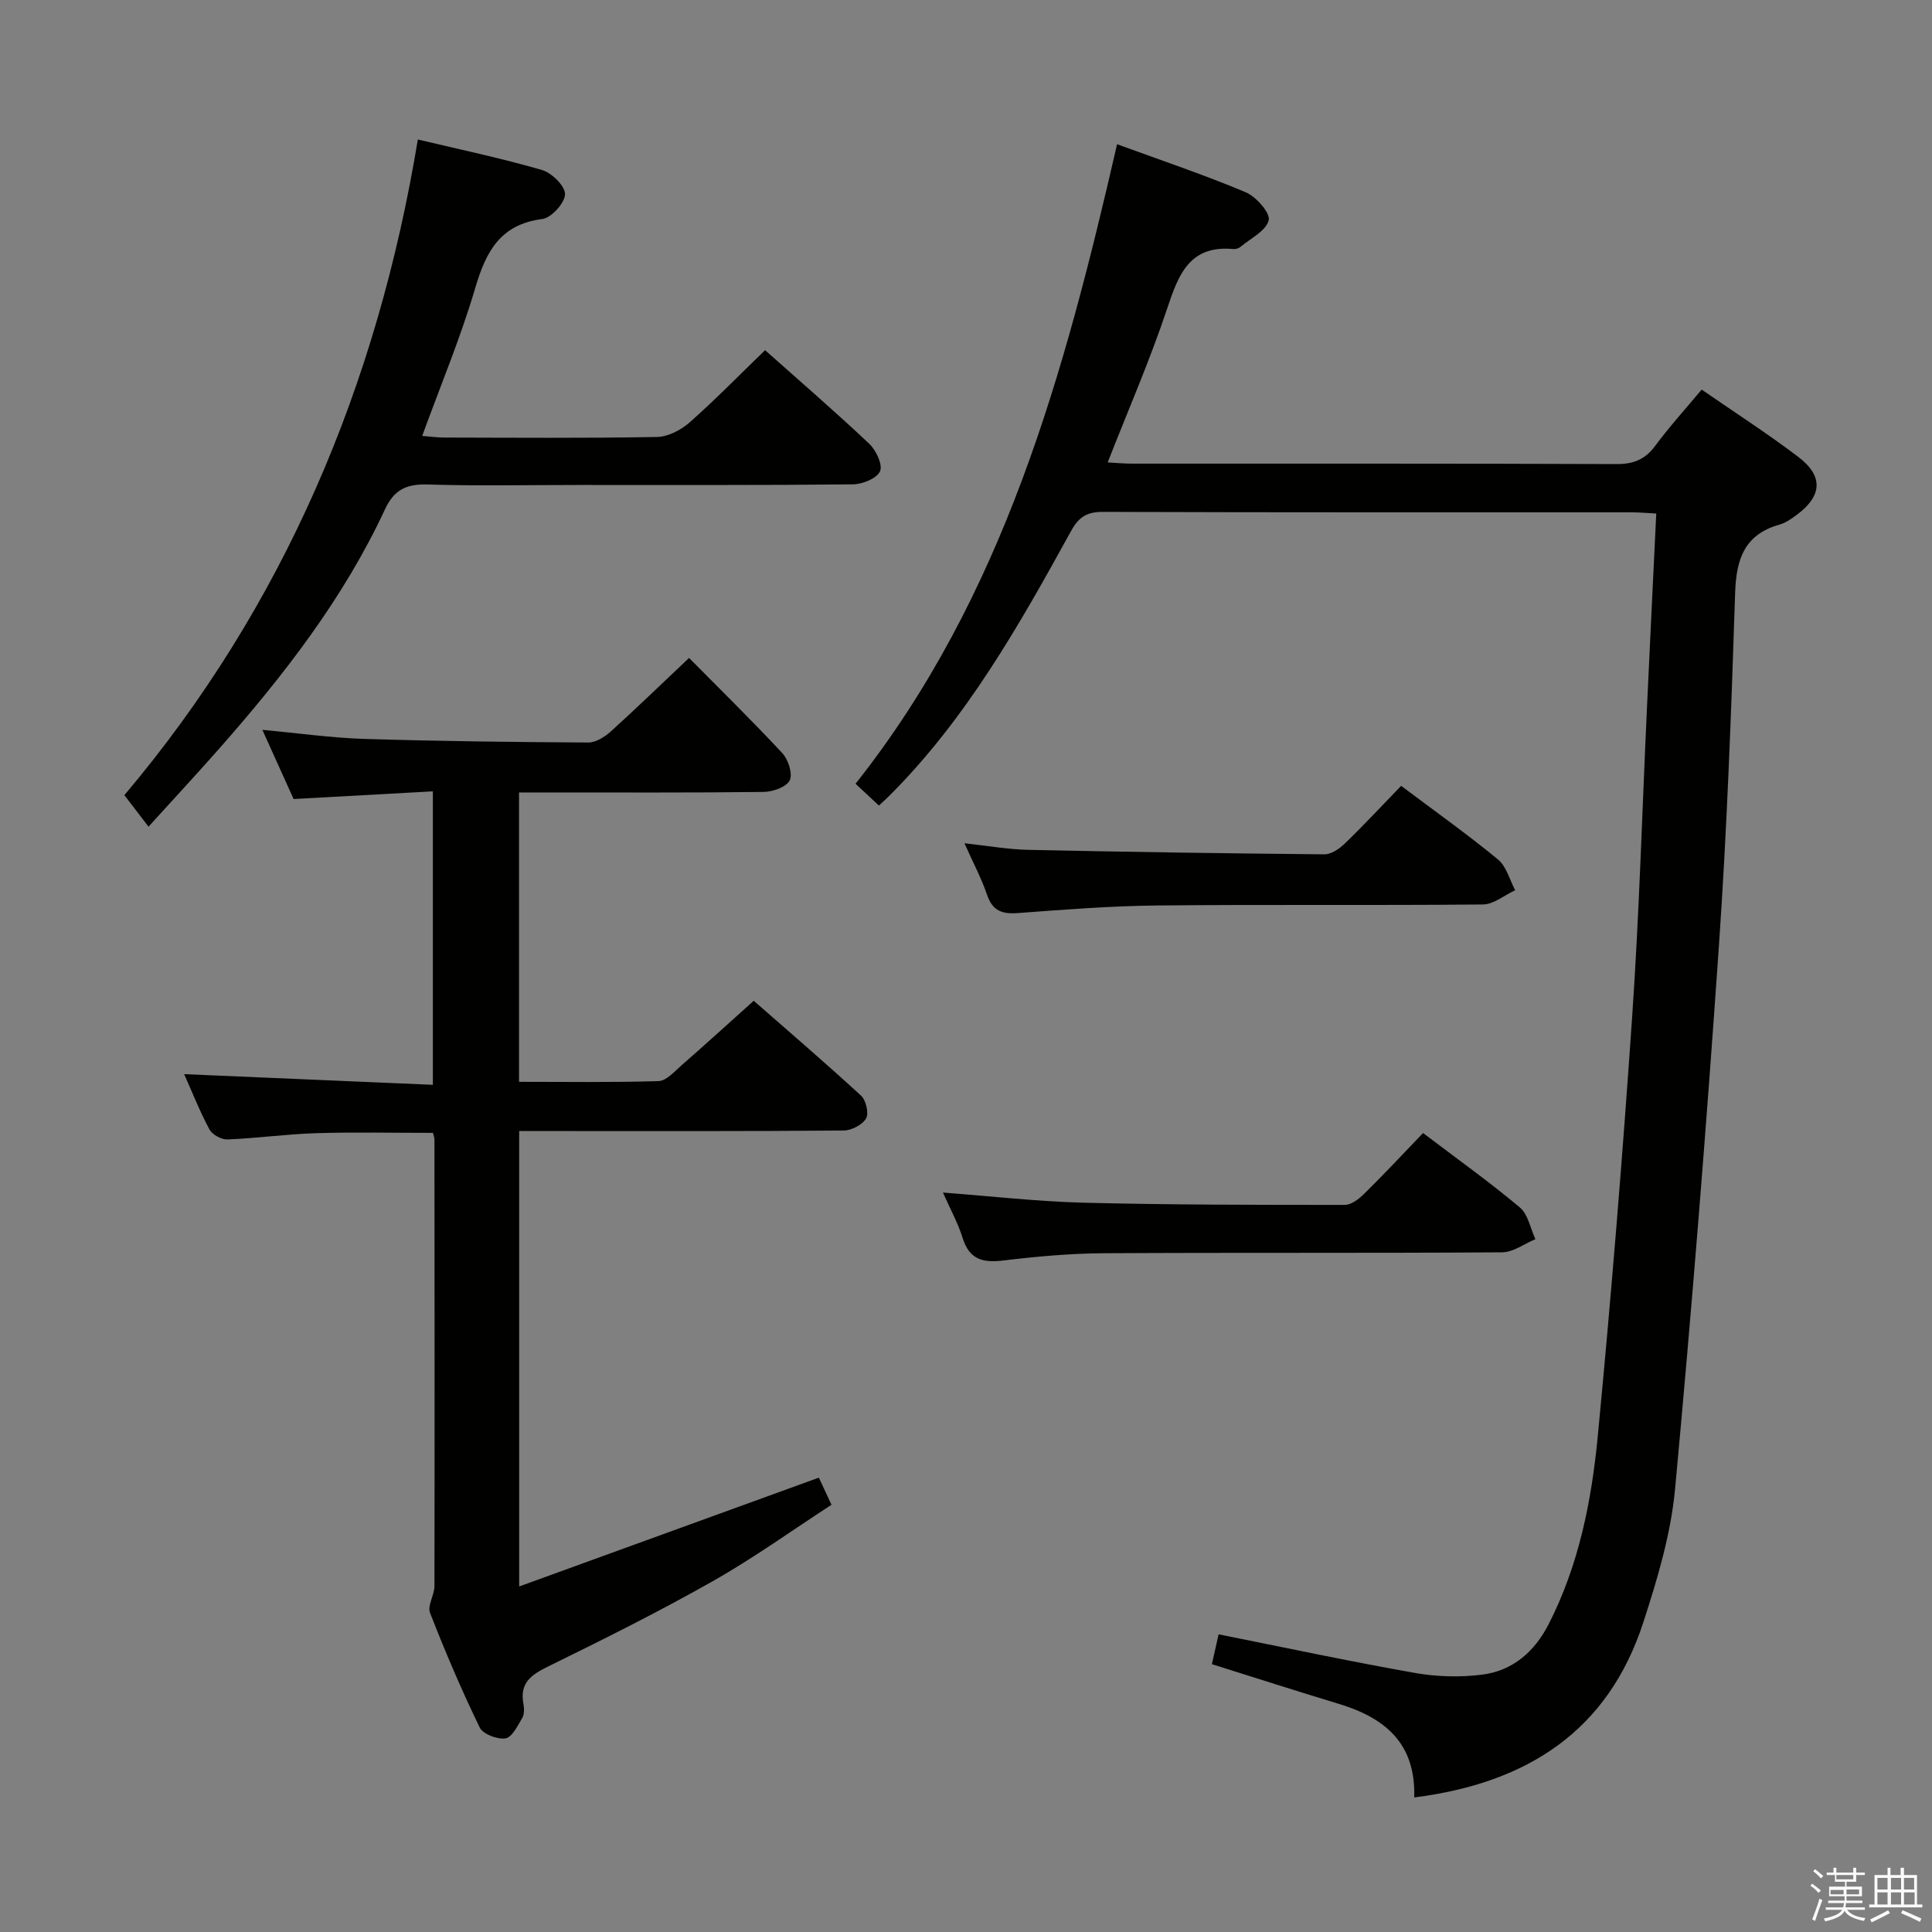 <svg enable-background="new 0 0 400 400" viewBox="0 0 400 400" xmlns="http://www.w3.org/2000/svg"><rect x="0" y="0" width="400" height="400" fill="#808080" stroke="none"/><path d="m374.8 390.4.4-.4c.7.5 1.3 1 1.8 1.4l-.5.5c-.5-.6-1.1-1.1-1.7-1.5zm1 7.3-.6-.3c.5-1.4 1.1-2.8 1.5-4.3.2.1.4.2.6.3-.5 1.3-1 2.8-1.5 4.3zm-.4-10.3.4-.4c.4.3 1 .8 1.7 1.4l-.5.5c-.4-.5-1-1-1.6-1.5zm2.5.3h1.7v-1h.6v1h3.5v-1h.6v1h1.8v.5h-1.8v1.4h-2v1h3.2v2h-3.2v.9h3.3v.5h-3.4c0 .3-.1.6-.1.9h4v.5h-3.7c.7.9 1.9 1.5 3.8 1.7-.1.2-.2.4-.3.6-2.1-.4-3.5-1.1-4-2.1-.4 1-1.8 1.7-4 2.2-.1-.2-.2-.4-.3-.6 2.1-.4 3.4-1 3.8-1.8h-3.4v-.5h3.6c.1-.3.1-.6.2-.9h-3.3v-.5h3.4c0-.3 0-.6 0-.9h-3.2v-2h3.3v-1h-2.1v-1.4h-1.7v-.5zm1.1 3.5v1h2.7c0-.3 0-.4 0-.4 0-.1 0-.2 0-.2 0-.1 0-.2 0-.3h-2.7zm1.2-3v.9h3.5v-.9zm4.7 3h-2.6v.6.4h2.6z" fill="#fafafb"/><path d="m393.6 386.7h.6v1.5h2.7v6.1h1.1v.6h-11v-.6h1.1v-6.1h2.7v-1.5h.6v1.5h2.1v-1.5zm-2.7 8.8.4.6c-1.2.6-2.5 1.3-3.8 1.9-.1-.2-.2-.4-.3-.6 1.2-.6 2.5-1.2 3.7-1.9zm-2.2-6.7v2.4h2.1v-2.4zm0 3v2.5h2.1v-2.5zm2.8-3v2.4h2.1v-2.4zm0 3v2.5h2.1v-2.5zm6 6.1c-1.4-.7-2.7-1.3-3.9-1.8l.3-.6c1.5.6 2.7 1.2 3.9 1.7zm-1.2-9.1h-2.1v2.4h2.1zm-2.1 3v2.5h2.2v-2.5z" fill="#fafafb"/><g fill="#010100"><path d="m292.8 372.14c.35-11.39-6.26-16.55-15.7-19.4-8.71-2.63-17.36-5.43-26.19-8.19.51-2.28.98-4.34 1.39-6.18 13.67 2.73 27.1 5.6 40.62 7.99 4.53.8 9.36.94 13.92.36 6.33-.79 10.87-4.75 13.78-10.43 6.24-12.18 8.88-25.44 10.17-38.82 2.78-28.94 5.14-57.93 7.13-86.94 1.47-21.4 2.08-42.86 3.08-64.3.61-13.1 1.25-26.21 1.91-39.91-1.92-.1-3.5-.24-5.09-.25-36.5-.01-72.99.04-109.49-.09-3.33-.01-4.99 1.08-6.56 3.93-10.77 19.55-21.72 38.99-37.74 54.94-.56.56-1.16 1.09-2.06 1.93-1.6-1.49-3.03-2.82-4.84-4.51 30.7-38.76 43.25-85 54.15-132.41 9.01 3.3 17.94 6.29 26.6 9.93 2.17.91 5.16 4.3 4.79 5.81-.54 2.21-3.77 3.77-5.9 5.55-.35.29-.95.45-1.42.41-9.01-.83-11.33 5.18-13.68 12.26-3.55 10.67-8.07 21.02-12.34 31.92 1.75.09 3.32.25 4.89.25 33.5.01 66.99-.04 100.49.09 3.5.01 5.89-.95 7.98-3.77 2.95-3.99 6.31-7.68 9.62-11.65 6.89 4.76 13.62 9.09 19.97 13.91 5.31 4.02 5 8.14-.37 12.09-1.06.78-2.22 1.6-3.47 1.95-7.26 2.04-8.97 7.11-9.2 14.14-.79 24.44-1.68 48.89-3.37 73.28-2.59 37.46-5.59 74.9-9.07 112.29-.87 9.3-3.64 18.56-6.55 27.51-7.27 22.44-23.91 33.34-47.45 36.31z"/><path d="m142.66 136.22c6.34 6.41 12.99 12.92 19.32 19.72 1.23 1.33 2.18 4.28 1.52 5.63-.68 1.38-3.49 2.36-5.38 2.39-15 .19-30 .1-45 .11-1.79 0-3.58 0-5.66 0v59.91c9.7 0 19.3.15 28.89-.15 1.61-.05 3.27-1.97 4.72-3.24 4.88-4.26 9.67-8.62 14.98-13.39 6.85 6 14.65 12.69 22.21 19.63 1.03.95 1.67 3.66 1.06 4.72-.77 1.32-3.02 2.5-4.64 2.51-19.66.17-39.33.11-59 .11-2.62 0-5.25 0-8.19 0v94.29c20.82-7.56 41.13-14.94 62.05-22.53.42.91 1.3 2.8 2.61 5.62-8.21 5.33-16.15 11.05-24.62 15.84-11.13 6.3-22.59 12.02-34.08 17.65-3.53 1.73-5.89 3.44-5.08 7.73.18.95.2 2.17-.26 2.94-.94 1.6-2.1 3.99-3.45 4.2-1.69.26-4.67-.87-5.34-2.25-3.77-7.76-7.16-15.71-10.29-23.75-.58-1.49.92-3.67.92-5.53.05-30.83.02-61.66 0-92.49 0-.32-.15-.64-.31-1.34-7.99 0-16.08-.18-24.16.06-6.13.19-12.25 1.05-18.38 1.3-1.25.05-3.16-.99-3.74-2.08-2.02-3.77-3.6-7.79-5.23-11.44 17.07.73 34.07 1.46 51.49 2.21 0-20.51 0-40.21 0-60.76-9.45.52-18.83 1.04-28.83 1.59-1.95-4.33-4.1-9.07-6.47-14.32 7.54.69 14.27 1.66 21.02 1.87 15.47.48 30.96.66 46.44.75 1.56.01 3.4-1.14 4.65-2.26 5.31-4.81 10.45-9.79 16.23-15.25z"/><path d="m158.4 72.5c7.26 6.46 14.56 12.76 21.56 19.37 1.42 1.34 2.84 4.35 2.24 5.7-.65 1.48-3.63 2.69-5.61 2.71-18.99.2-37.99.12-56.99.13-10.33 0-20.67.22-30.99-.1-4.36-.14-6.98.99-8.9 5.13-8.58 18.44-20.92 34.34-34.28 49.5-4.6 5.22-9.33 10.32-14.68 16.21-2.21-2.88-3.41-4.44-5-6.52 33.01-39.1 52.36-84.86 60.76-135.75 8.64 2.06 17.23 3.86 25.65 6.3 2.05.59 4.83 3.29 4.82 5.02-.01 1.79-2.81 4.9-4.68 5.14-8.72 1.11-11.68 6.72-13.91 14.29-2.99 10.17-7.11 20.01-10.98 30.62 1.56.12 3.09.34 4.63.34 14.66.03 29.33.15 43.99-.12 2.28-.04 4.94-1.43 6.73-3 5.24-4.62 10.12-9.63 15.64-14.97z"/><path d="m294.63 234.58c7.19 5.46 13.83 10.19 20.05 15.42 1.7 1.43 2.17 4.34 3.21 6.56-2.3.95-4.59 2.71-6.9 2.72-27.49.19-54.99.03-82.49.19-6.96.04-13.94.68-20.86 1.51-4.21.5-6.95-.24-8.33-4.65-.97-3.12-2.59-6.04-4.08-9.42 10.11.76 19.67 1.86 29.25 2.1 17.97.45 35.96.45 53.94.45 1.37 0 2.96-1.25 4.05-2.33 4.04-3.97 7.9-8.11 12.16-12.55z"/><path d="m290.09 162.7c7.11 5.34 13.77 10.07 20.05 15.24 1.75 1.44 2.41 4.21 3.56 6.37-2.23 1.03-4.44 2.93-6.68 2.95-22.48.22-44.97-.02-67.45.21-9.62.1-19.24.85-28.84 1.57-3.28.25-5.24-.47-6.37-3.78-1.16-3.42-2.89-6.65-4.68-10.67 4.78.51 8.96 1.27 13.15 1.36 20.46.44 40.92.74 61.37.93 1.39.01 3.07-1.11 4.16-2.17 3.94-3.8 7.68-7.82 11.73-12.01z"/></g></svg>